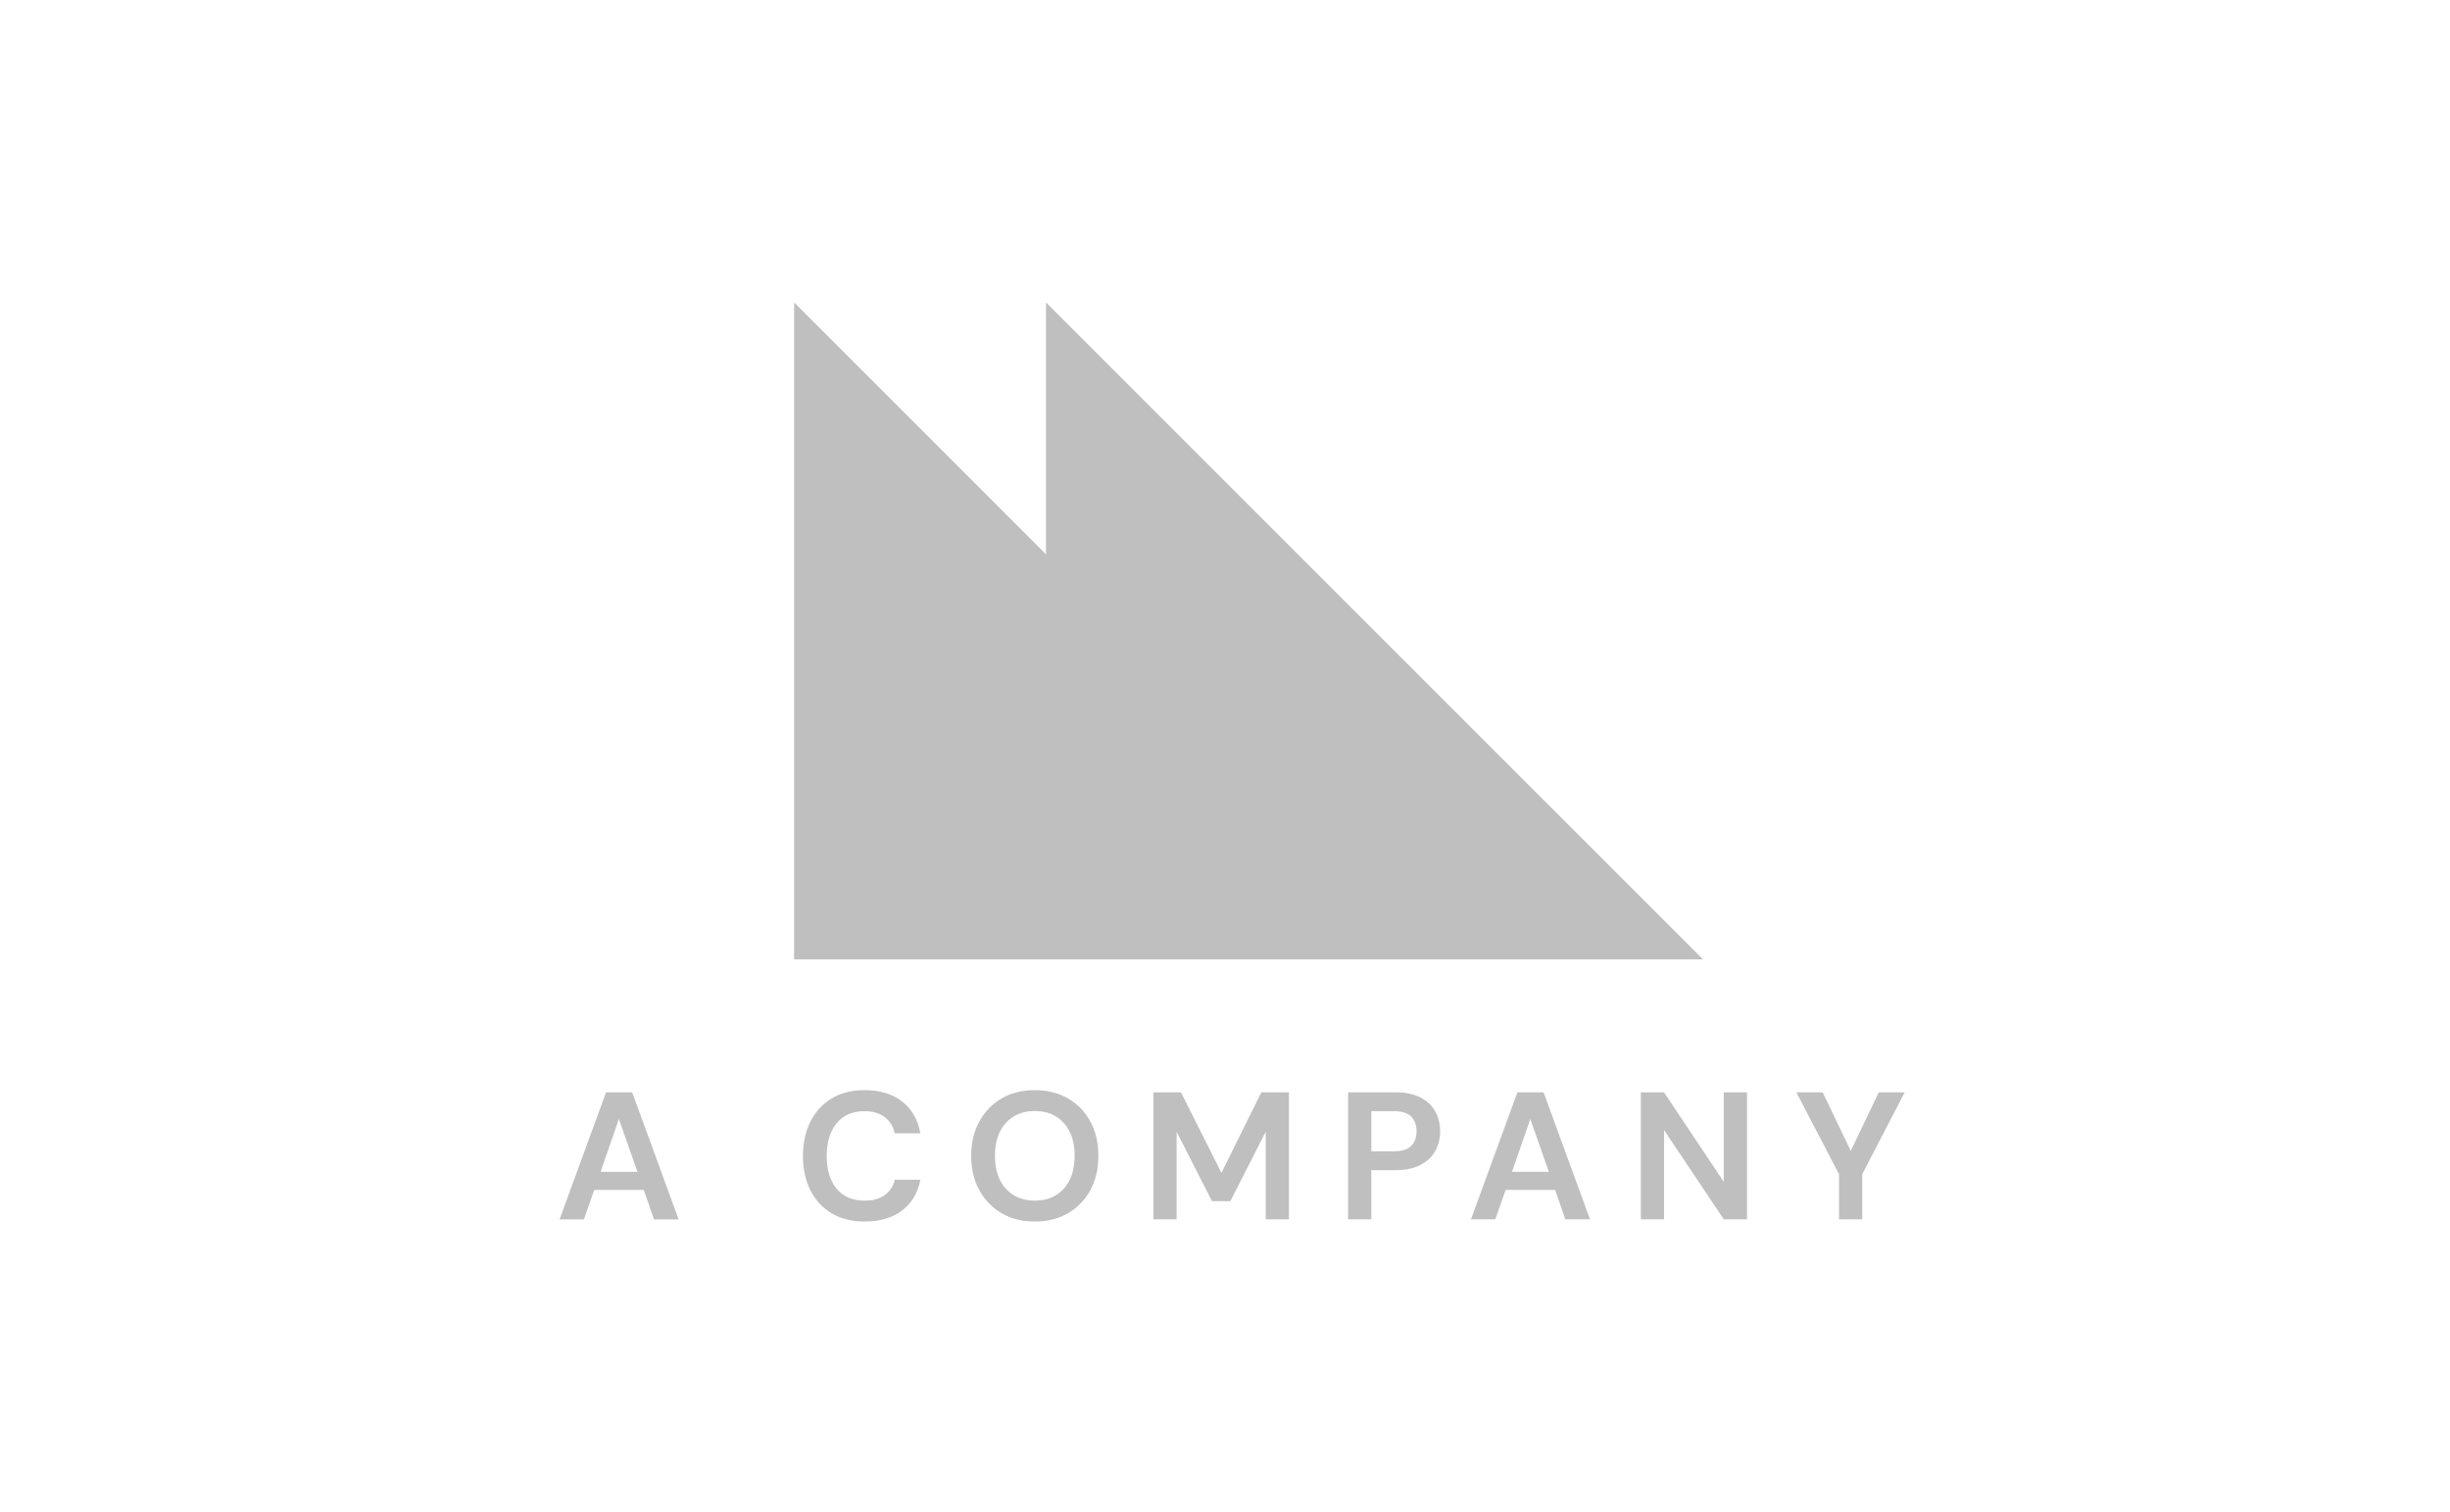 <svg width="162" height="100" viewBox="0 0 162 100" fill="none" xmlns="http://www.w3.org/2000/svg">
<path fill-rule="evenodd" clip-rule="evenodd" d="M69.165 20V36.657L52.508 20V63.443H69.165H95.951H112.608L69.165 20ZM57.148 73.481C57.708 73.481 58.158 73.612 58.498 73.873C58.838 74.132 59.06 74.49 59.164 74.945H60.856C60.696 74.043 60.294 73.34 59.65 72.84C59.006 72.34 58.18 72.09 57.172 72.09C56.324 72.09 55.596 72.273 54.988 72.641C54.38 73.01 53.912 73.522 53.584 74.177C53.256 74.835 53.092 75.59 53.092 76.445C53.092 77.302 53.256 78.055 53.584 78.709C53.912 79.361 54.38 79.868 54.988 80.231C55.596 80.596 56.324 80.778 57.172 80.778C58.18 80.778 59.006 80.534 59.65 80.046C60.294 79.558 60.696 78.882 60.856 78.017H59.164C59.06 78.451 58.838 78.788 58.498 79.032C58.158 79.276 57.708 79.397 57.148 79.397C56.372 79.397 55.764 79.135 55.324 78.612C54.884 78.088 54.664 77.367 54.664 76.445C54.664 75.526 54.884 74.802 55.324 74.273C55.764 73.746 56.372 73.481 57.148 73.481ZM70.342 78.606C69.866 79.133 69.228 79.397 68.428 79.397C67.628 79.397 66.988 79.133 66.508 78.606C66.028 78.079 65.788 77.353 65.788 76.433C65.788 75.513 66.028 74.79 66.508 74.261C66.988 73.734 67.628 73.469 68.428 73.469C69.228 73.469 69.866 73.734 70.342 74.261C70.818 74.79 71.056 75.513 71.056 76.433C71.056 77.353 70.818 78.079 70.342 78.606ZM70.624 72.641C69.992 72.273 69.26 72.09 68.428 72.09C67.588 72.09 66.854 72.273 66.226 72.641C65.598 73.01 65.106 73.519 64.75 74.171C64.394 74.825 64.216 75.579 64.216 76.433C64.216 77.29 64.394 78.043 64.75 78.695C65.106 79.347 65.598 79.859 66.226 80.225C66.854 80.594 67.588 80.778 68.428 80.778C69.26 80.778 69.992 80.594 70.624 80.225C71.256 79.859 71.748 79.347 72.1 78.695C72.452 78.043 72.628 77.29 72.628 76.433C72.628 75.579 72.452 74.825 72.1 74.171C71.748 73.519 71.256 73.01 70.624 72.641ZM78.088 72.234L80.765 77.561L83.404 72.234H85.228V80.633H83.692V74.838L81.353 79.433H80.141L77.8 74.838V80.633H76.265V72.234H78.088ZM93.31 75.78C93.074 76.015 92.688 76.134 92.152 76.134H90.675V73.481H92.152C92.688 73.481 93.074 73.599 93.31 73.836C93.545 74.072 93.664 74.397 93.664 74.813C93.664 75.221 93.545 75.544 93.31 75.78ZM93.915 72.569C93.476 72.345 92.919 72.233 92.248 72.233H89.14V80.634H90.675V77.382H92.248C92.936 77.382 93.499 77.263 93.94 77.027C94.379 76.792 94.704 76.479 94.912 76.092C95.12 75.704 95.224 75.278 95.224 74.813C95.224 74.326 95.116 73.885 94.9 73.494C94.684 73.101 94.356 72.794 93.915 72.569ZM101.188 73.998L99.976 77.49H102.412L101.188 73.998ZM97.264 80.634L100.335 72.233H102.064L105.136 80.634H103.503L102.831 78.689H99.556L98.872 80.634H97.264ZM113.979 78.149L110.031 72.233H108.496V80.633H110.031V74.729L113.979 80.633H115.515V72.233H113.979V78.149ZM122.379 76.109L124.228 72.233H125.944L123.136 77.645V80.633H121.6V77.645L118.78 72.233H120.52L122.379 76.109ZM37 80.635L40.073 72.234H41.801L44.873 80.635H43.241L42.569 78.69H39.293L38.609 80.635H37ZM42.148 77.491L40.924 73.999L39.712 77.491H42.148Z" fill="#BFBFBF"/>
</svg>
